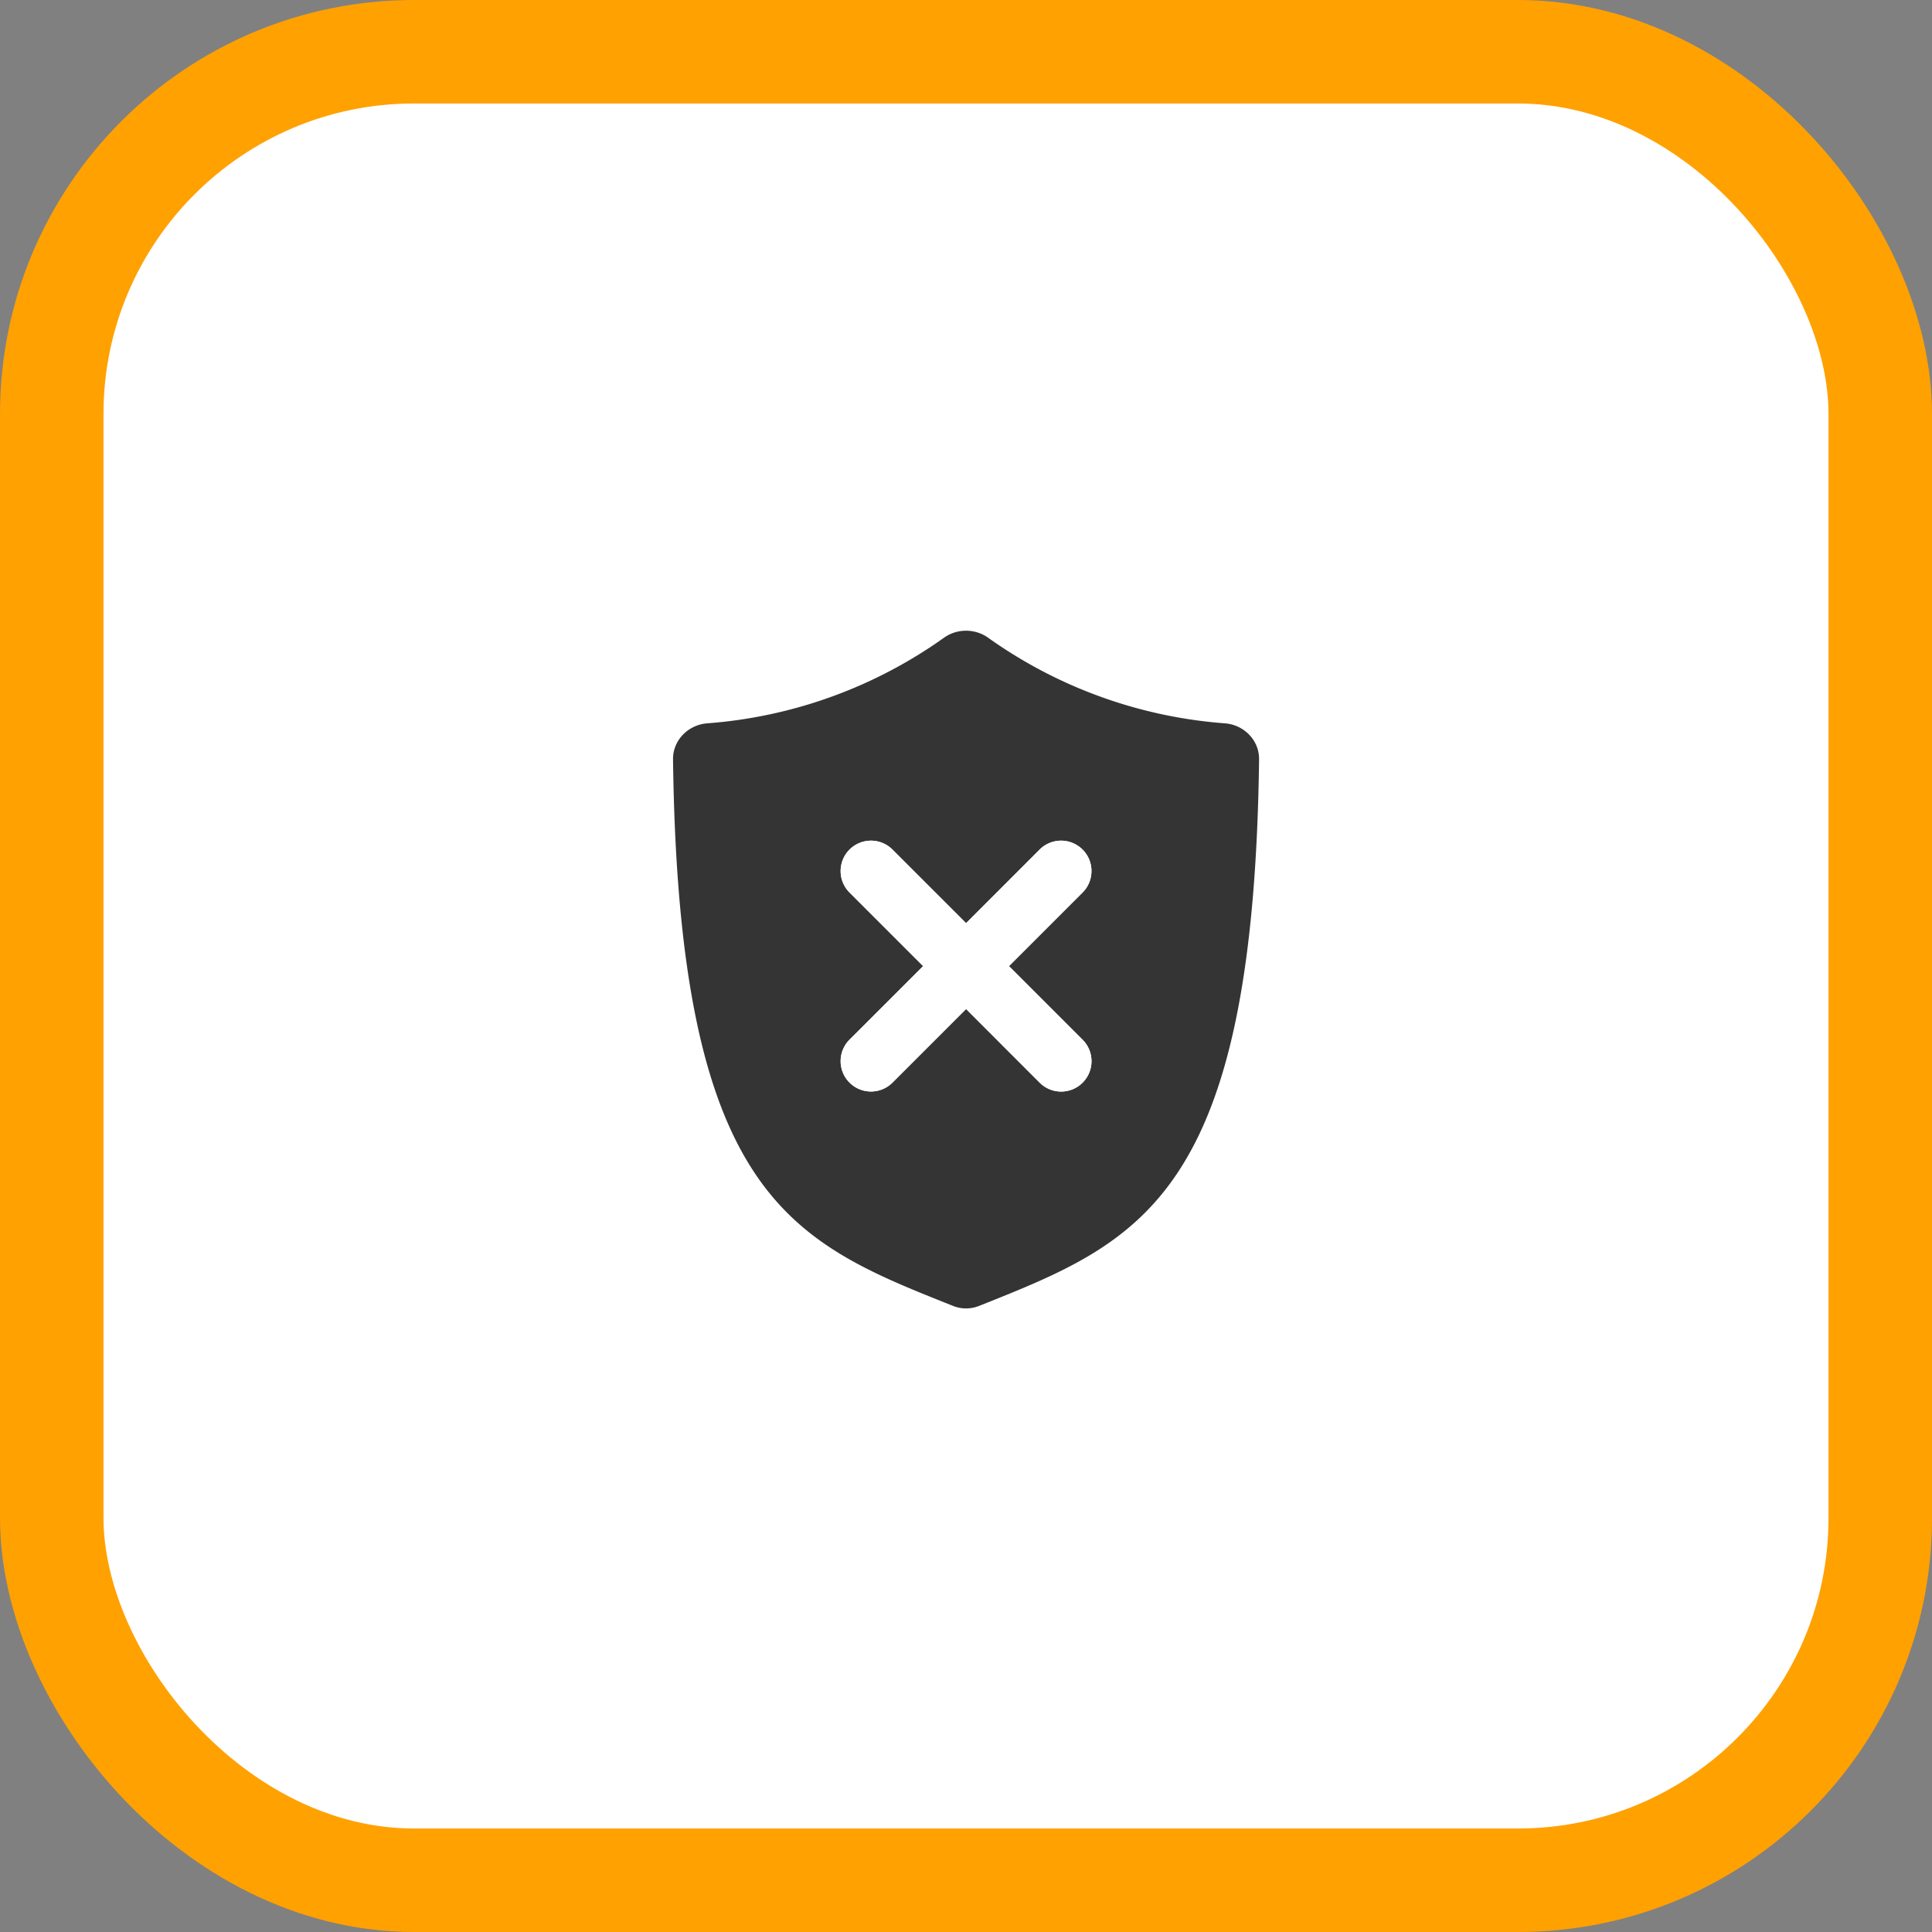 <svg xmlns="http://www.w3.org/2000/svg" width="56" height="56" fill="none" viewBox="0 0 56 56">
  <rect x="0" y="0" width="56" height="56" fill="#808080" stroke="none"/>
  <rect width="53" height="53" x="1.5" y="1.5" fill="#fff" rx="10.5"/>
  <rect width="53" height="53" x="1.5" y="1.5" stroke="#FFA100" stroke-width="3" rx="10.5"/>
  <path fill="#343434" fill-rule="evenodd" d="M36.495 22.009c-.161 12.679-3.426 13.977-8.088 15.832l-.033.013a1.01 1.01 0 0 1-.745 0l-.033-.013c-4.662-1.855-7.927-3.153-8.088-15.832-.007-.552.442-1.003.993-1.043a13.57 13.57 0 0 0 6.862-2.482c.381-.27.896-.27 1.277 0a13.57 13.57 0 0 0 6.862 2.482c.551.04 1 .49.993 1.043Zm-8.493 7.238 2.132 2.133a.88.88 0 1 0 1.245-1.244l-2.133-2.133 2.133-2.133a.88.88 0 1 0-1.245-1.245l-2.132 2.133-2.133-2.133a.88.88 0 0 0-1.245 1.245l2.133 2.133-2.133 2.132a.88.88 0 0 0 1.245 1.245l2.133-2.133Z" clip-rule="evenodd"/>
  <path fill="#fff" d="M31.38 31.38a.88.88 0 0 1-1.246 0l-2.132-2.133-2.133 2.133a.88.88 0 1 1-1.245-1.245l2.133-2.132-2.133-2.133a.88.88 0 0 1 1.245-1.245l2.133 2.133 2.132-2.133a.88.88 0 0 1 1.245 1.245l-2.133 2.133 2.133 2.133a.88.88 0 0 1 0 1.244Z"/>
</svg>
